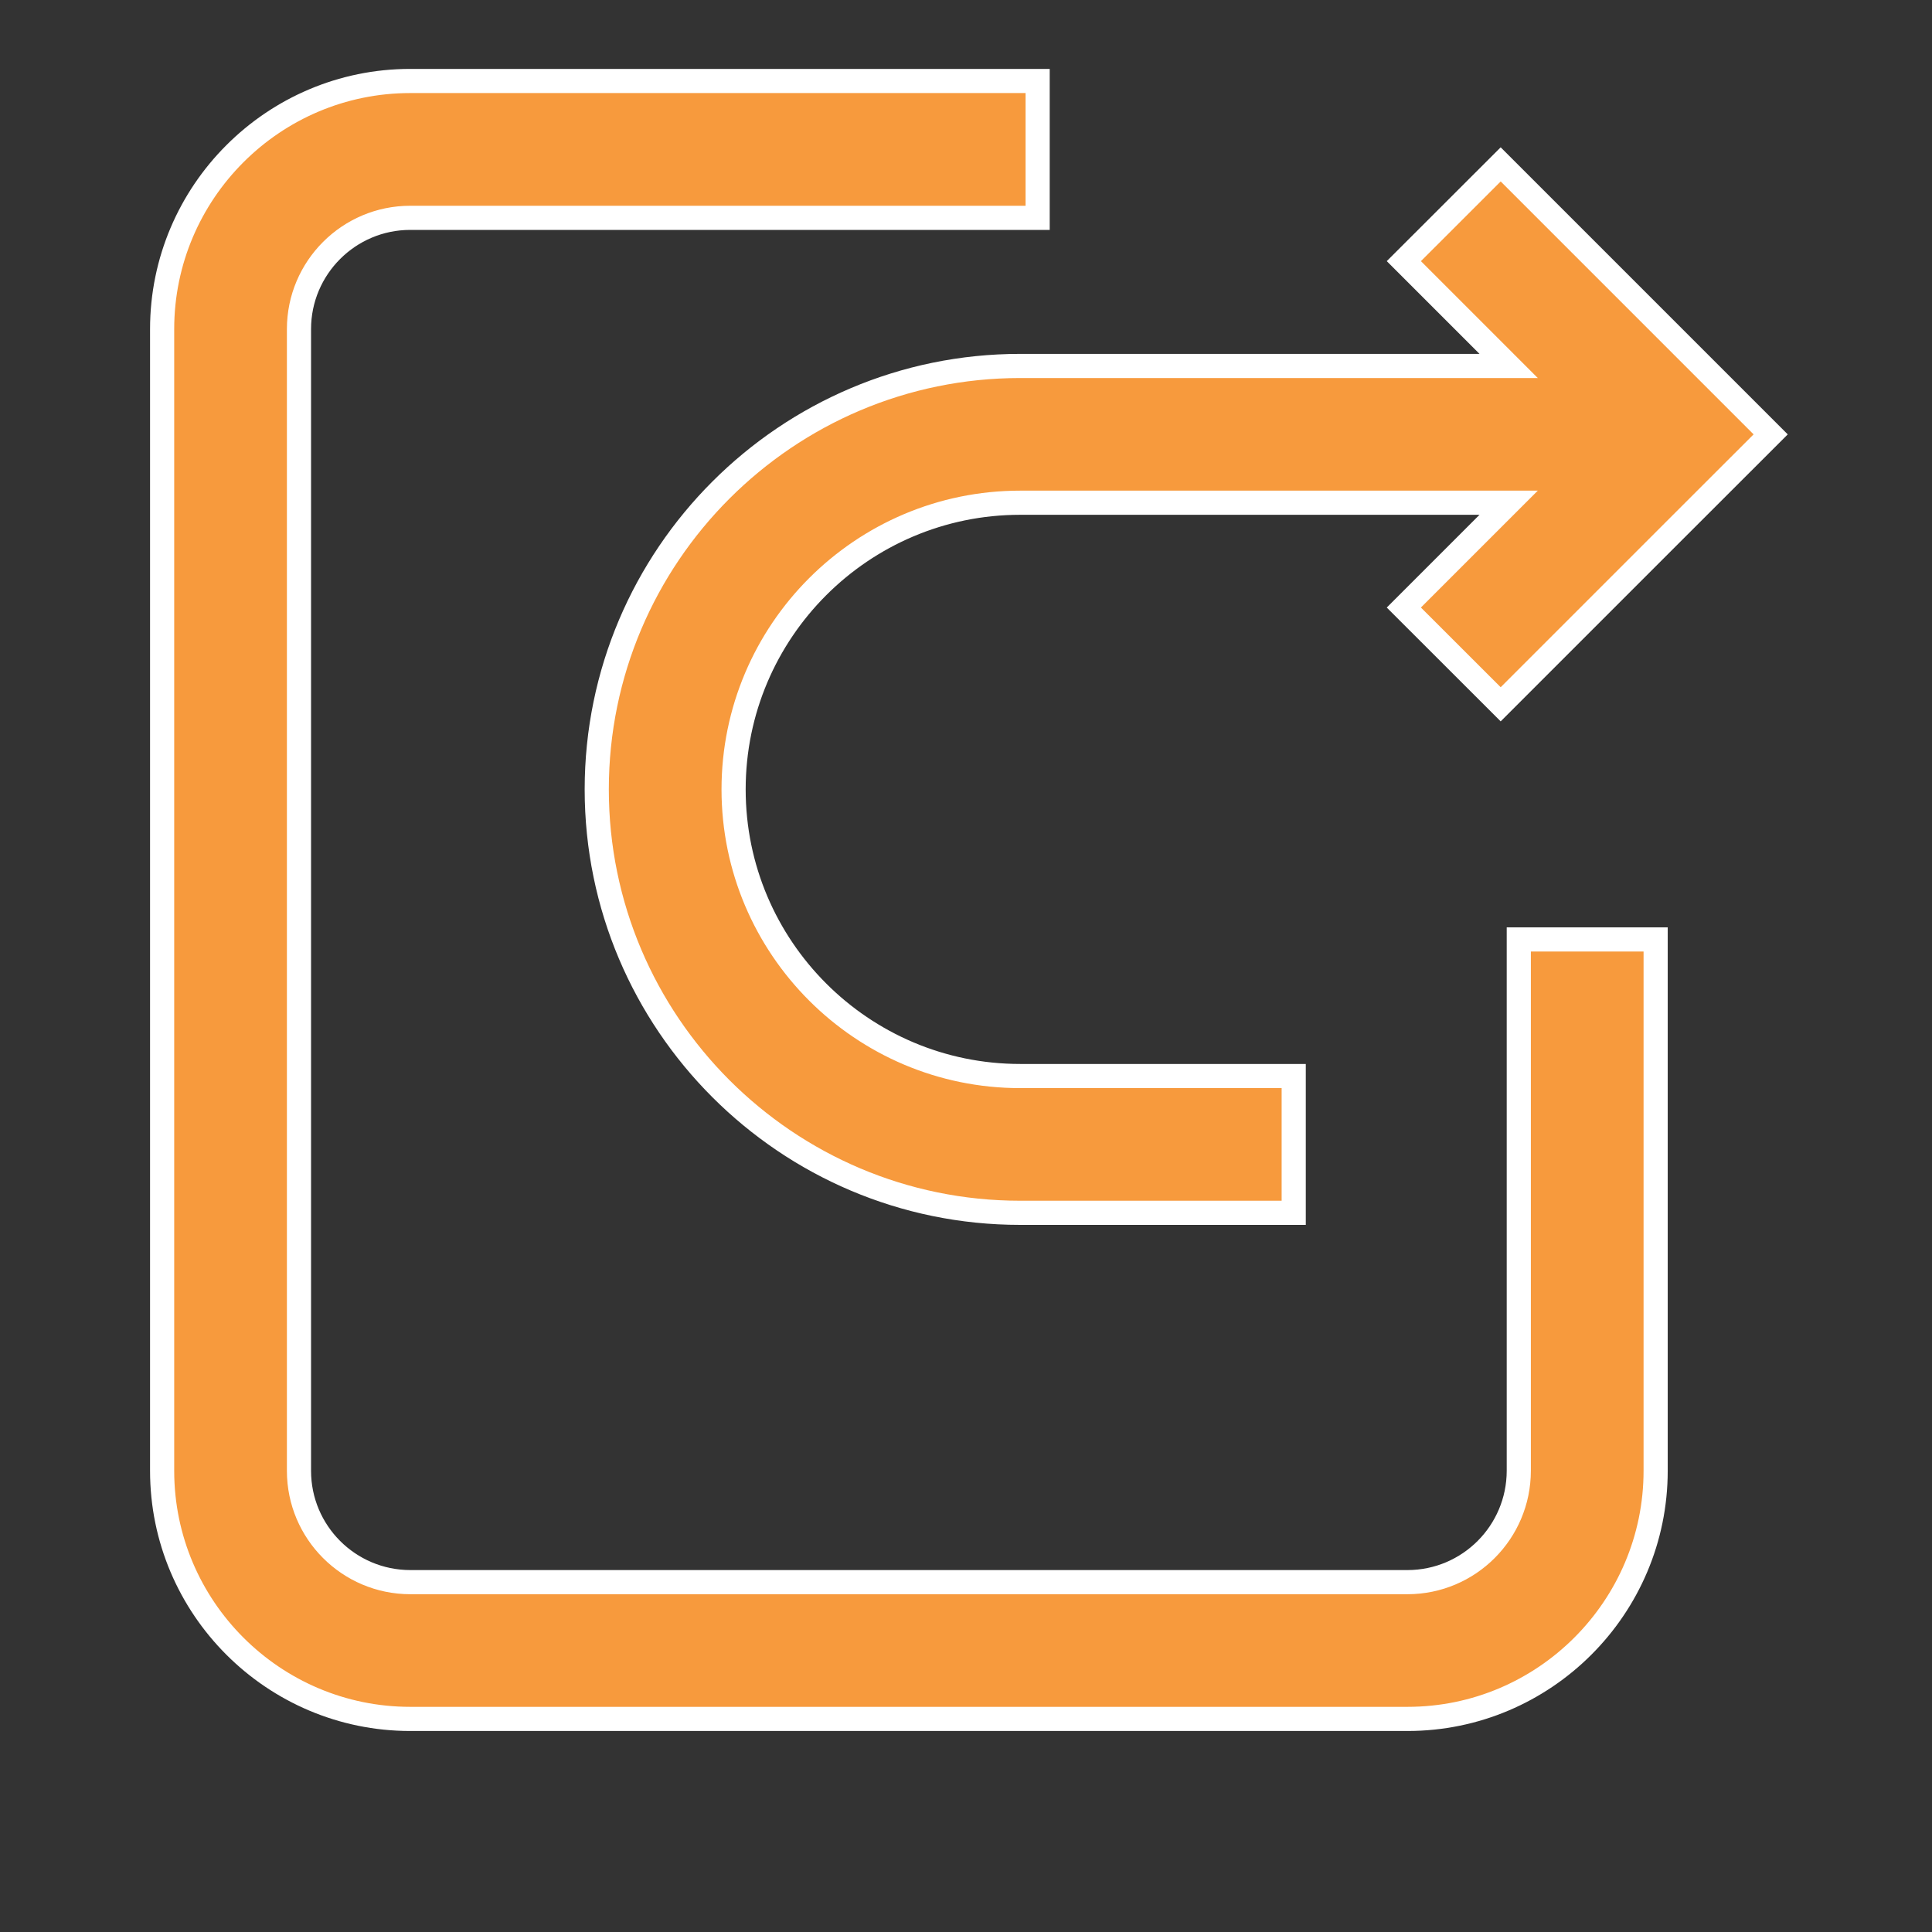 <?xml version="1.0" encoding="UTF-8"?>
<svg width="24px" height="24px" viewBox="0 0 24 24" version="1.1" xmlns="http://www.w3.org/2000/svg" xmlns:xlink="http://www.w3.org/1999/xlink">
    <rect x="0" y="0" width="24" height="24" fill="#333333" stroke="none"/>
    <!-- Generator: Sketch 49.1 (51147) - http://www.bohemiancoding.com/sketch -->
    <title>icon_huifu copy 3</title>
    <desc>Created with Sketch.</desc>
    <defs></defs>
    <g id="icon_huifu-copy-3" stroke="none" stroke-width="1" fill="none" fill-rule="evenodd">
        <g id="恢复" transform="translate(2, 1)" fill="#F79A3D" fill-rule="nonzero" stroke="#FFFFFF" stroke-width="0.3">
            <path d="M18.793,3.193 L16.642,1.042 L15.439,2.244 L16.741,3.546 L10.673,3.546 C7.773,3.546 5.413,5.905 5.413,8.806 C5.413,11.707 7.773,14.066 10.673,14.066 L14.071,14.066 L14.071,12.367 L10.673,12.367 C8.71,12.367 7.113,10.77 7.113,8.806 C7.113,6.842 8.709,5.245 10.673,5.245 L16.741,5.245 L15.439,6.547 L16.642,7.749 L18.793,5.598 L19.996,4.396 L18.793,3.193 Z" id="Shape"></path>
            <path d="M16.867,17.271 C16.866,18.034 16.248,18.653 15.485,18.654 L3.096,18.654 C2.333,18.653 1.714,18.034 1.714,17.271 L1.714,3.088 C1.714,2.326 2.334,1.706 3.096,1.706 L10.89,1.706 L10.89,0.006 L3.096,0.006 C1.396,0.006 0.014,1.39 0.014,3.088 L0.014,17.271 C0.014,18.971 1.398,20.353 3.096,20.353 L15.485,20.353 C17.184,20.353 18.567,18.969 18.567,17.271 L18.567,10.67 L16.867,10.67 L16.867,17.271 Z" id="Shape"></path>
        </g>
    </g>
</svg>